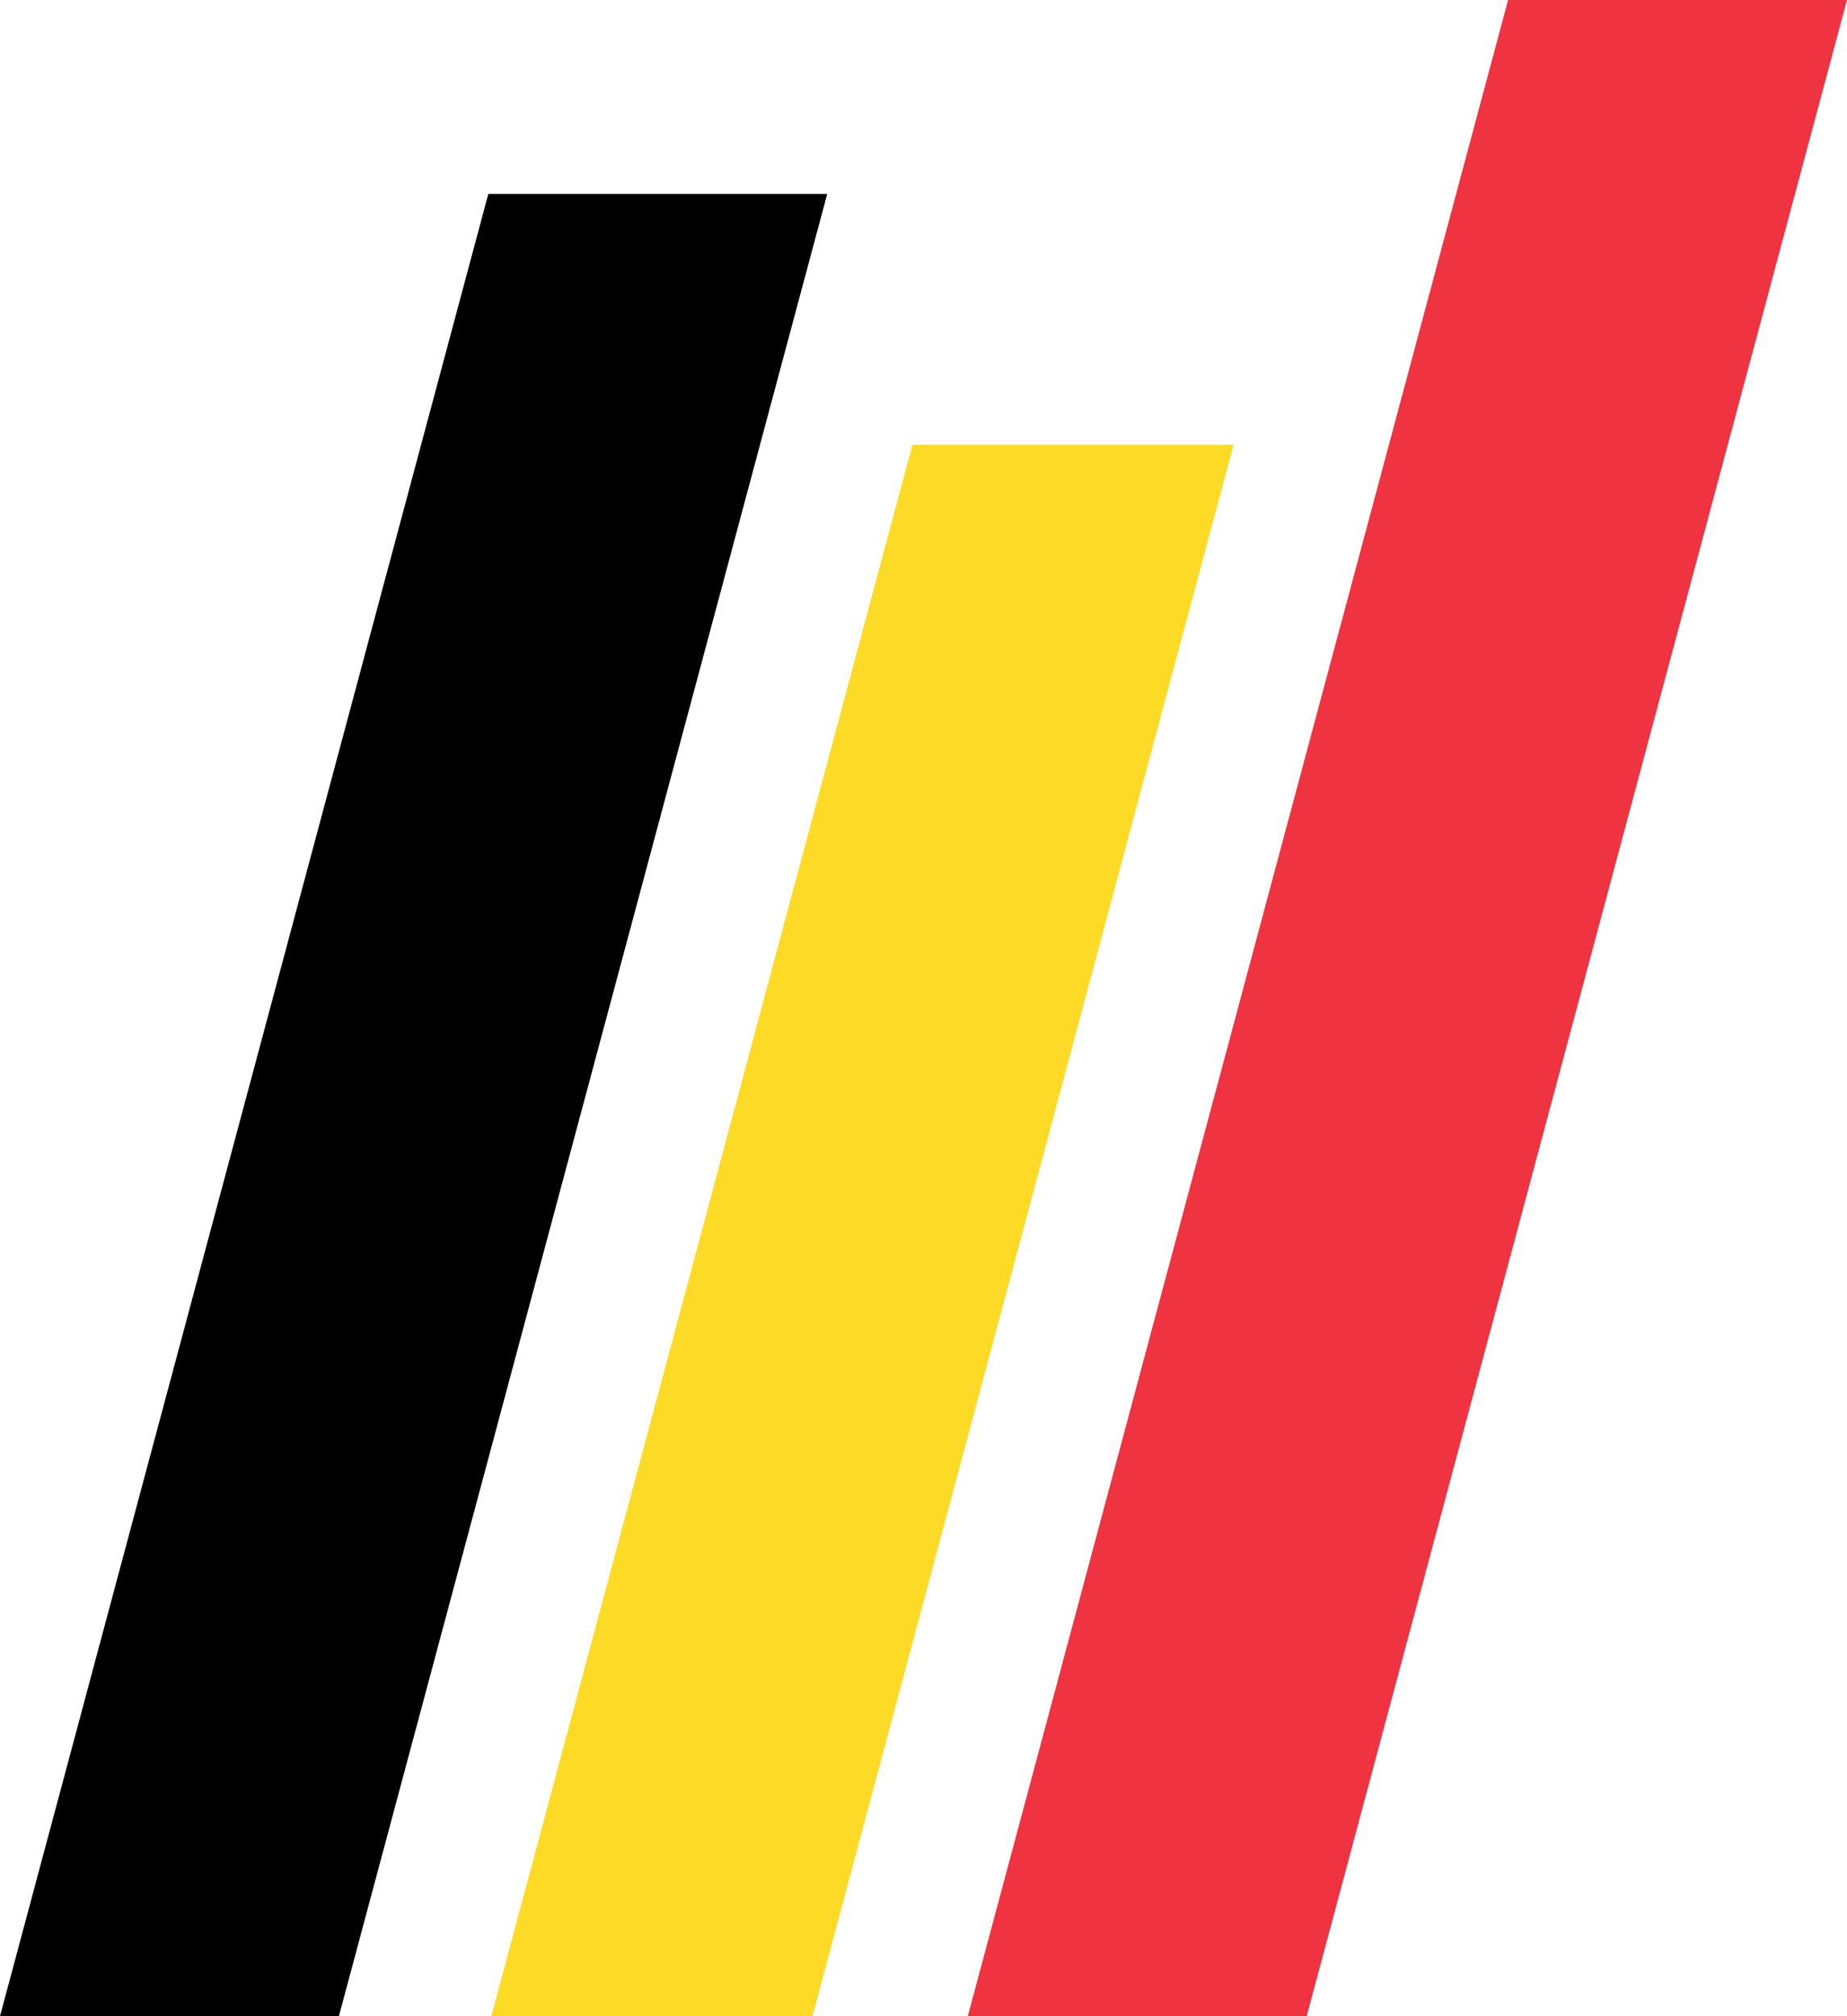 <?xml version="1.0" encoding="UTF-8"?>
<svg id="Layer_2" xmlns="http://www.w3.org/2000/svg" viewBox="0 0 1114.79 1217.02">
  <defs>
    <style>
      .cls-1 {
        fill: #ef3340;
      }

      .cls-2 {
        fill: #fdda25;
      }
    </style>
  </defs>
  <g id="Layer_1-2" data-name="Layer_1">
    <polygon points="204.55 1217.02 0 1217.02 294.73 117.08 499.28 117.08 204.55 1217.02"/>
    <polygon class="cls-2" points="490.4 1217.02 296.56 1217.02 550.72 268.49 744.56 268.49 490.4 1217.02"/>
    <polygon class="cls-1" points="788.69 1217.02 584.14 1217.02 910.24 0 1114.79 0 788.69 1217.02"/>
  </g>
</svg>